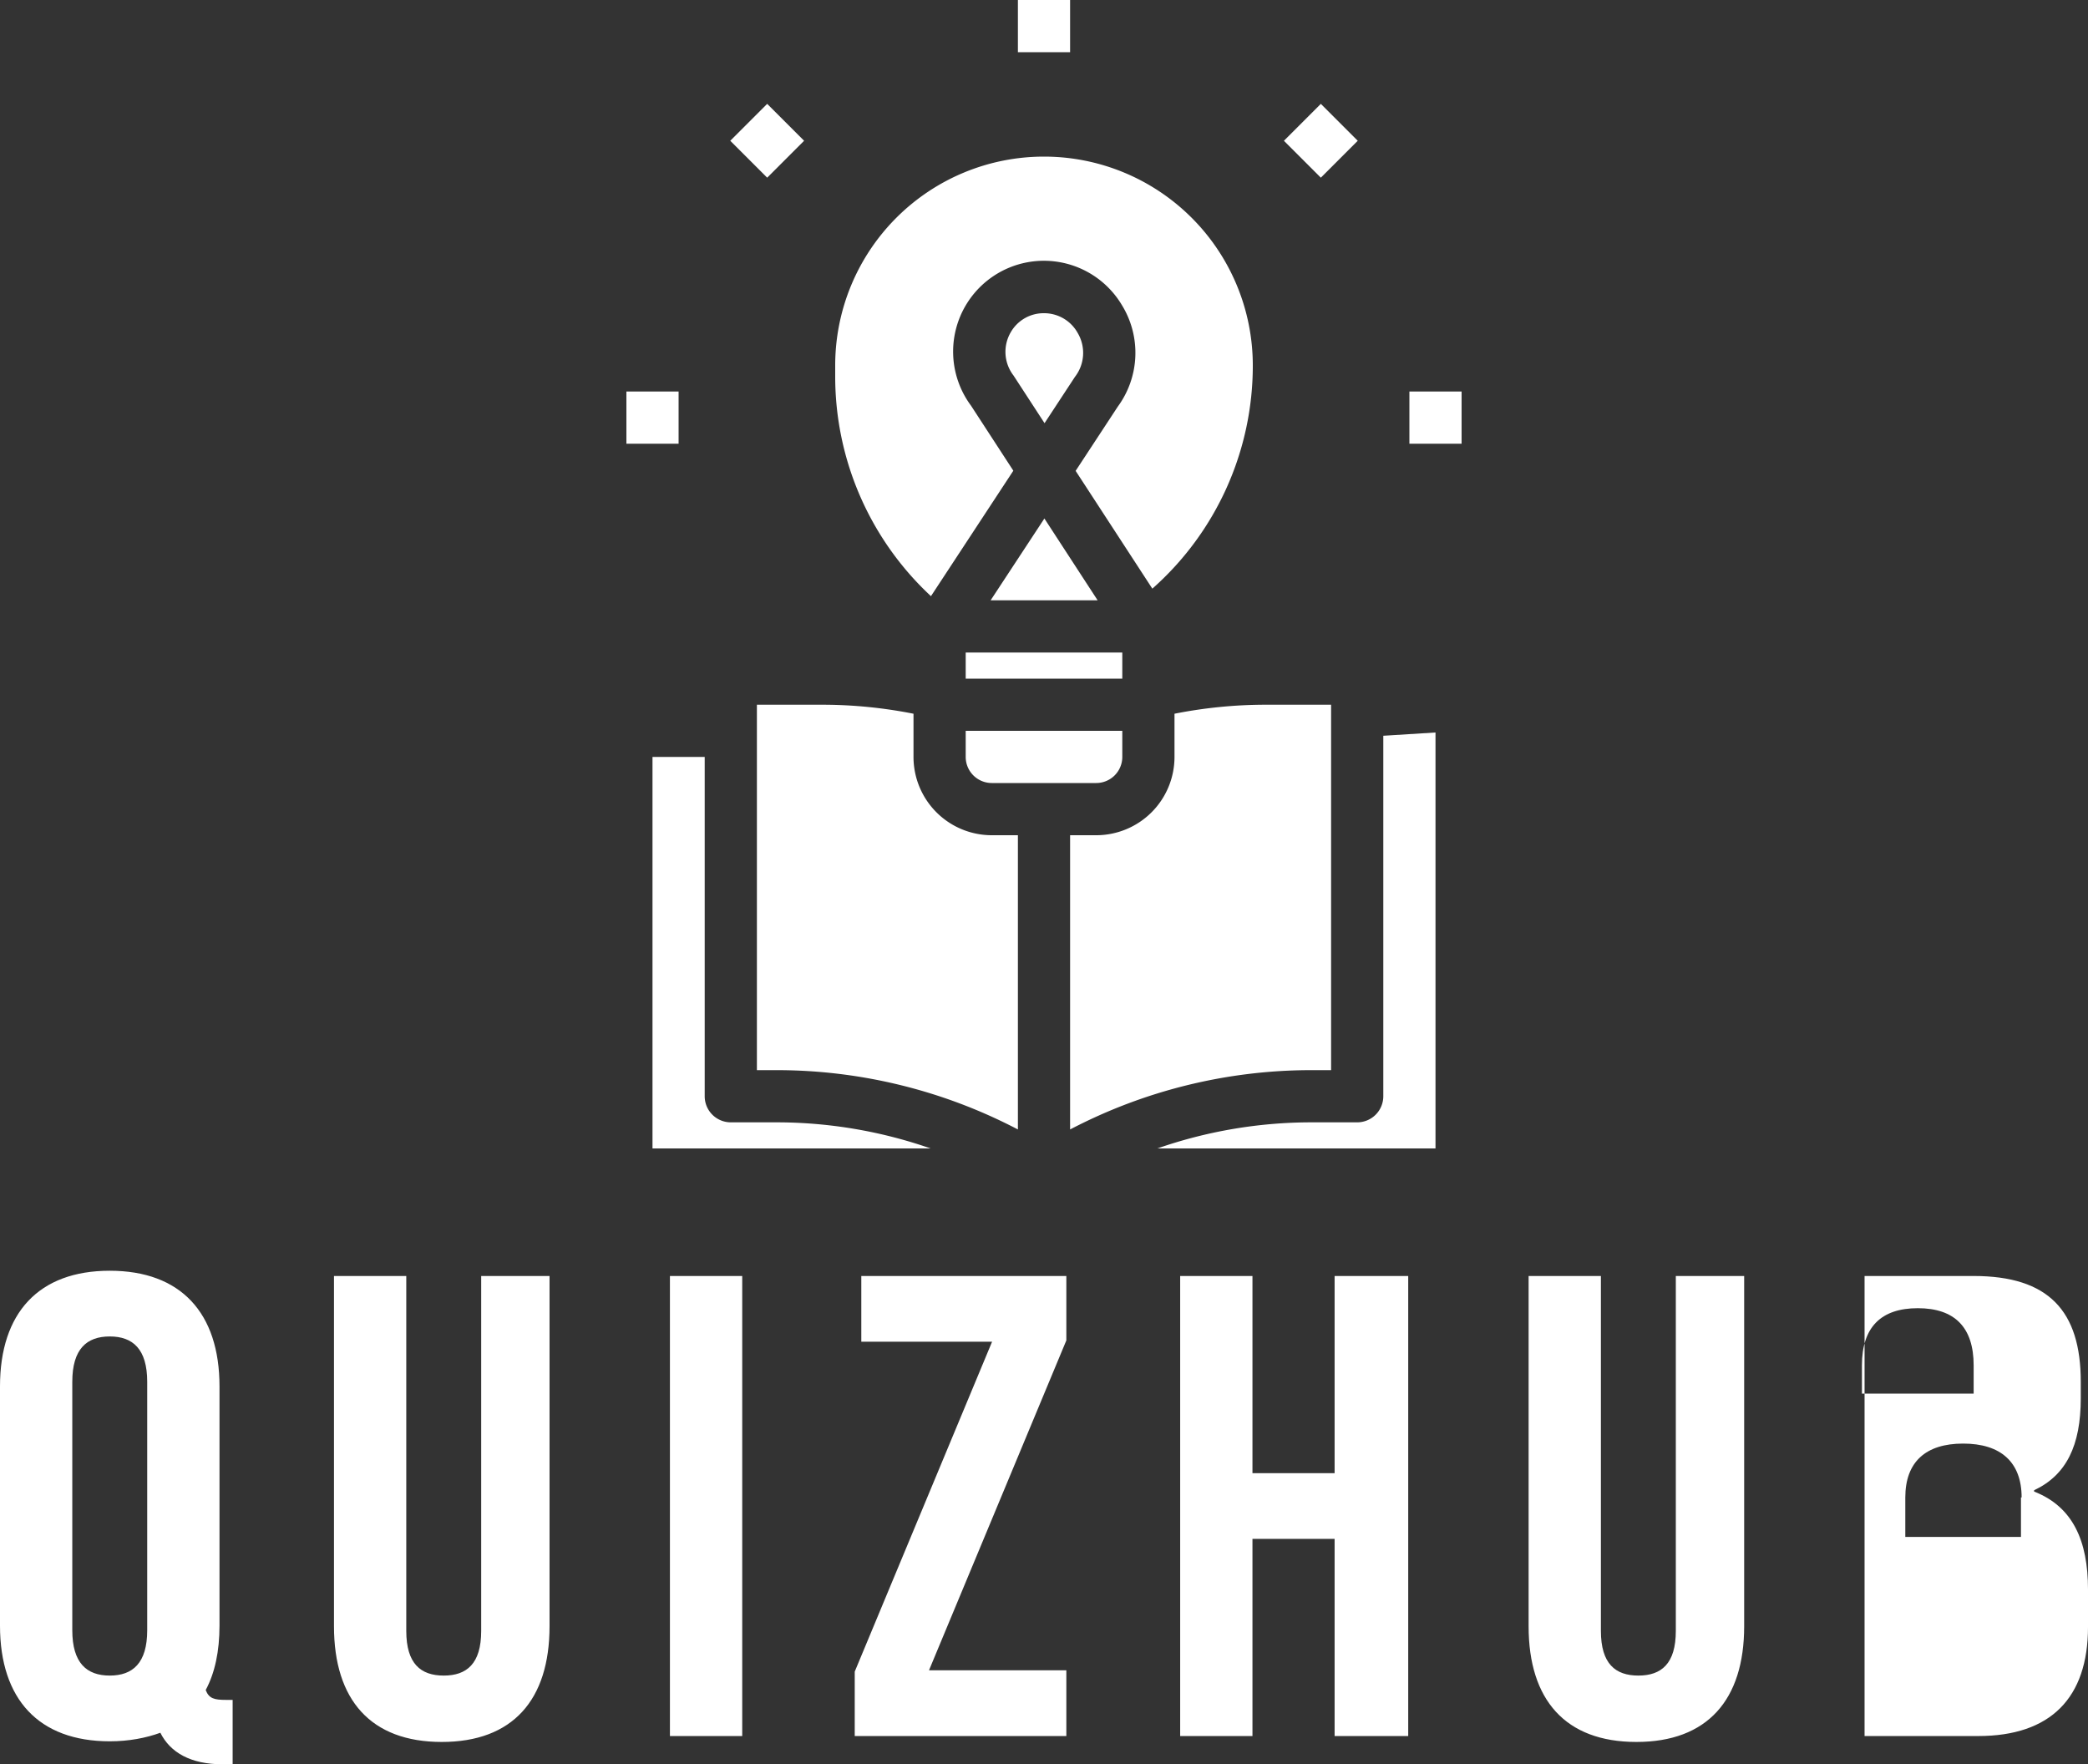 <svg xmlns="http://www.w3.org/2000/svg" width="309.323" height="261.36" viewBox="0 0 350 295.73">
    <rect x="0" y="0" width="350" height="295.73" fill="#333333" stroke="none"/>
    <defs>
        <linearGradient id="SvgjsLinearGradient2915">
            <stop stop-color="#fff" offset="0" />
            <stop stop-color="#fff" offset="1" />
        </linearGradient>
    </defs>

    <g transform="matrix(4.375,0,0,4.375,35,-35)" fill="#fff">
        <path d="M43,35V49h-.754A19.95,19.95,0,0,0,33,51.273V40h1a3,3,0,0,0,3-3V35.345A17.974,17.974,0,0,1,40.471,35ZM29,36h6v1a1,1,0,0,1-1,1H30a1,1,0,0,1-1-1Zm3.015-8.135L34.055,31h-4.1Zm-1.183-5.478a1.487,1.487,0,0,1-.1-1.668A1.45,1.45,0,0,1,32,20a1.469,1.469,0,0,1,1.292.759,1.5,1.5,0,0,1-.108,1.682l-1.163,1.772ZM24,22.441V22a8,8,0,1,1,16,0,11.4,11.4,0,0,1-3.849,8.553l-2.939-4.513,1.613-2.458a3.487,3.487,0,0,0,.158-3.895,3.478,3.478,0,1,0-5.778,3.857l1.62,2.49-3.156,4.807A11.489,11.489,0,0,1,24,22.441ZM29,33h6v1H29V33Zm-8,2h2.529A17.974,17.974,0,0,1,27,35.345V37a3,3,0,0,0,3,3h1V51.273A19.95,19.95,0,0,0,21.754,49H21Zm-4,2h2V50a1,1,0,0,0,1,1h1.754a17.95,17.95,0,0,1,5.9,1H17ZM47,52H36.344a17.95,17.95,0,0,1,5.9-1H44a1,1,0,0,0,1-1V36.189l2-.125Z"/>
        <rect x="31" y="8" width="2" height="2"/>
        <rect x="20.394" y="12.394" width="2" height="2" transform="translate(-3.205 19.05) rotate(-45)"/>
        <rect x="16" y="23" width="2" height="2"/>
        <rect x="46" y="23" width="2" height="2"/>
        <rect x="41.607" y="12.394" width="2" height="2" transform="translate(3.008 34.05) rotate(-45)"/>
    </g>

    <g transform="matrix(2.754,0,0,2.754,-3.415,180.833)" fill="url(#SvgjsLinearGradient2915)">
        <path d="M1.24 33.28 l0 -14.56 c0 -4.48 2.36 -7.04 6.68 -7.04 s6.68 2.56 6.68 7.04 l0 14.56 c0 1.56 -0.28 2.88 -0.84 3.92 c0.2 0.52 0.52 0.6 1.24 0.6 l0.4 0 l0 3.92 l-0.6 0 c-1.96 0 -3.2 -0.72 -3.8 -1.92 c-0.88 0.32 -1.92 0.52 -3.08 0.52 c-4.32 0 -6.68 -2.56 -6.68 -7.04 z M5.64 18.44 l0 15.12 c0 2 0.88 2.76 2.28 2.76 s2.28 -0.76 2.28 -2.76 l0 -15.12 c0 -2 -0.88 -2.76 -2.28 -2.76 s-2.28 0.76 -2.28 2.76 z M21.568 12 l4.4 0 l0 21.6 c0 2 0.88 2.72 2.28 2.72 s2.28 -0.72 2.28 -2.72 l0 -21.6 l4.16 0 l0 21.32 c0 4.48 -2.24 7.04 -6.56 7.04 s-6.56 -2.56 -6.56 -7.04 l0 -21.32 z M42.016 40 l0 -28 l4.4 0 l0 28 l-4.4 0 z M53.664 12 l12.48 0 l0 3.92 l-8.36 20.08 l8.36 0 l0 4 l-12.88 0 l0 -3.92 l8.36 -20.08 l-7.96 0 l0 -4 z M77.472 28 l0 12 l-4.4 0 l0 -28 l4.4 0 l0 12 l5 0 l0 -12 l4.48 0 l0 28 l-4.48 0 l0 -12 l-5 0 z M94.28 12 l4.4 0 l0 21.6 c0 2 0.88 2.72 2.28 2.72 s2.28 -0.72 2.28 -2.72 l0 -21.6 l4.16 0 l0 21.32 c0 4.48 -2.24 7.04 -6.56 7.04 s-6.56 -2.56 -6.56 -7.04 l0 -21.32 z M121.368 12 c4.56 0 6.52 2.12 6.52 6.44 l0 1 c0 2.88 -0.88 4.68 -2.84 5.6 l0 0.08 c2.36 0.92 3.28 3 3.28 5.96 l0 2.28 c0 4.32 -2.28 6.64 -6.68 6.64 l-6.92 0 l0 -28 l6.64 0 z M121.368 17.44 c0 -2.32 -1.16 -3.48 -3.4 -3.48 s-3.4 1.16 -3.4 3.48 l0 1.72 l6.8 0 l0 -1.72 z M124.288 25.48 c0 -2.16 -1.28 -3.28 -3.56 -3.28 s-3.52 1.12 -3.52 3.28 l0 2.4 l7.04 0 l0 -2.4 z"/>
    </g>
</svg>
